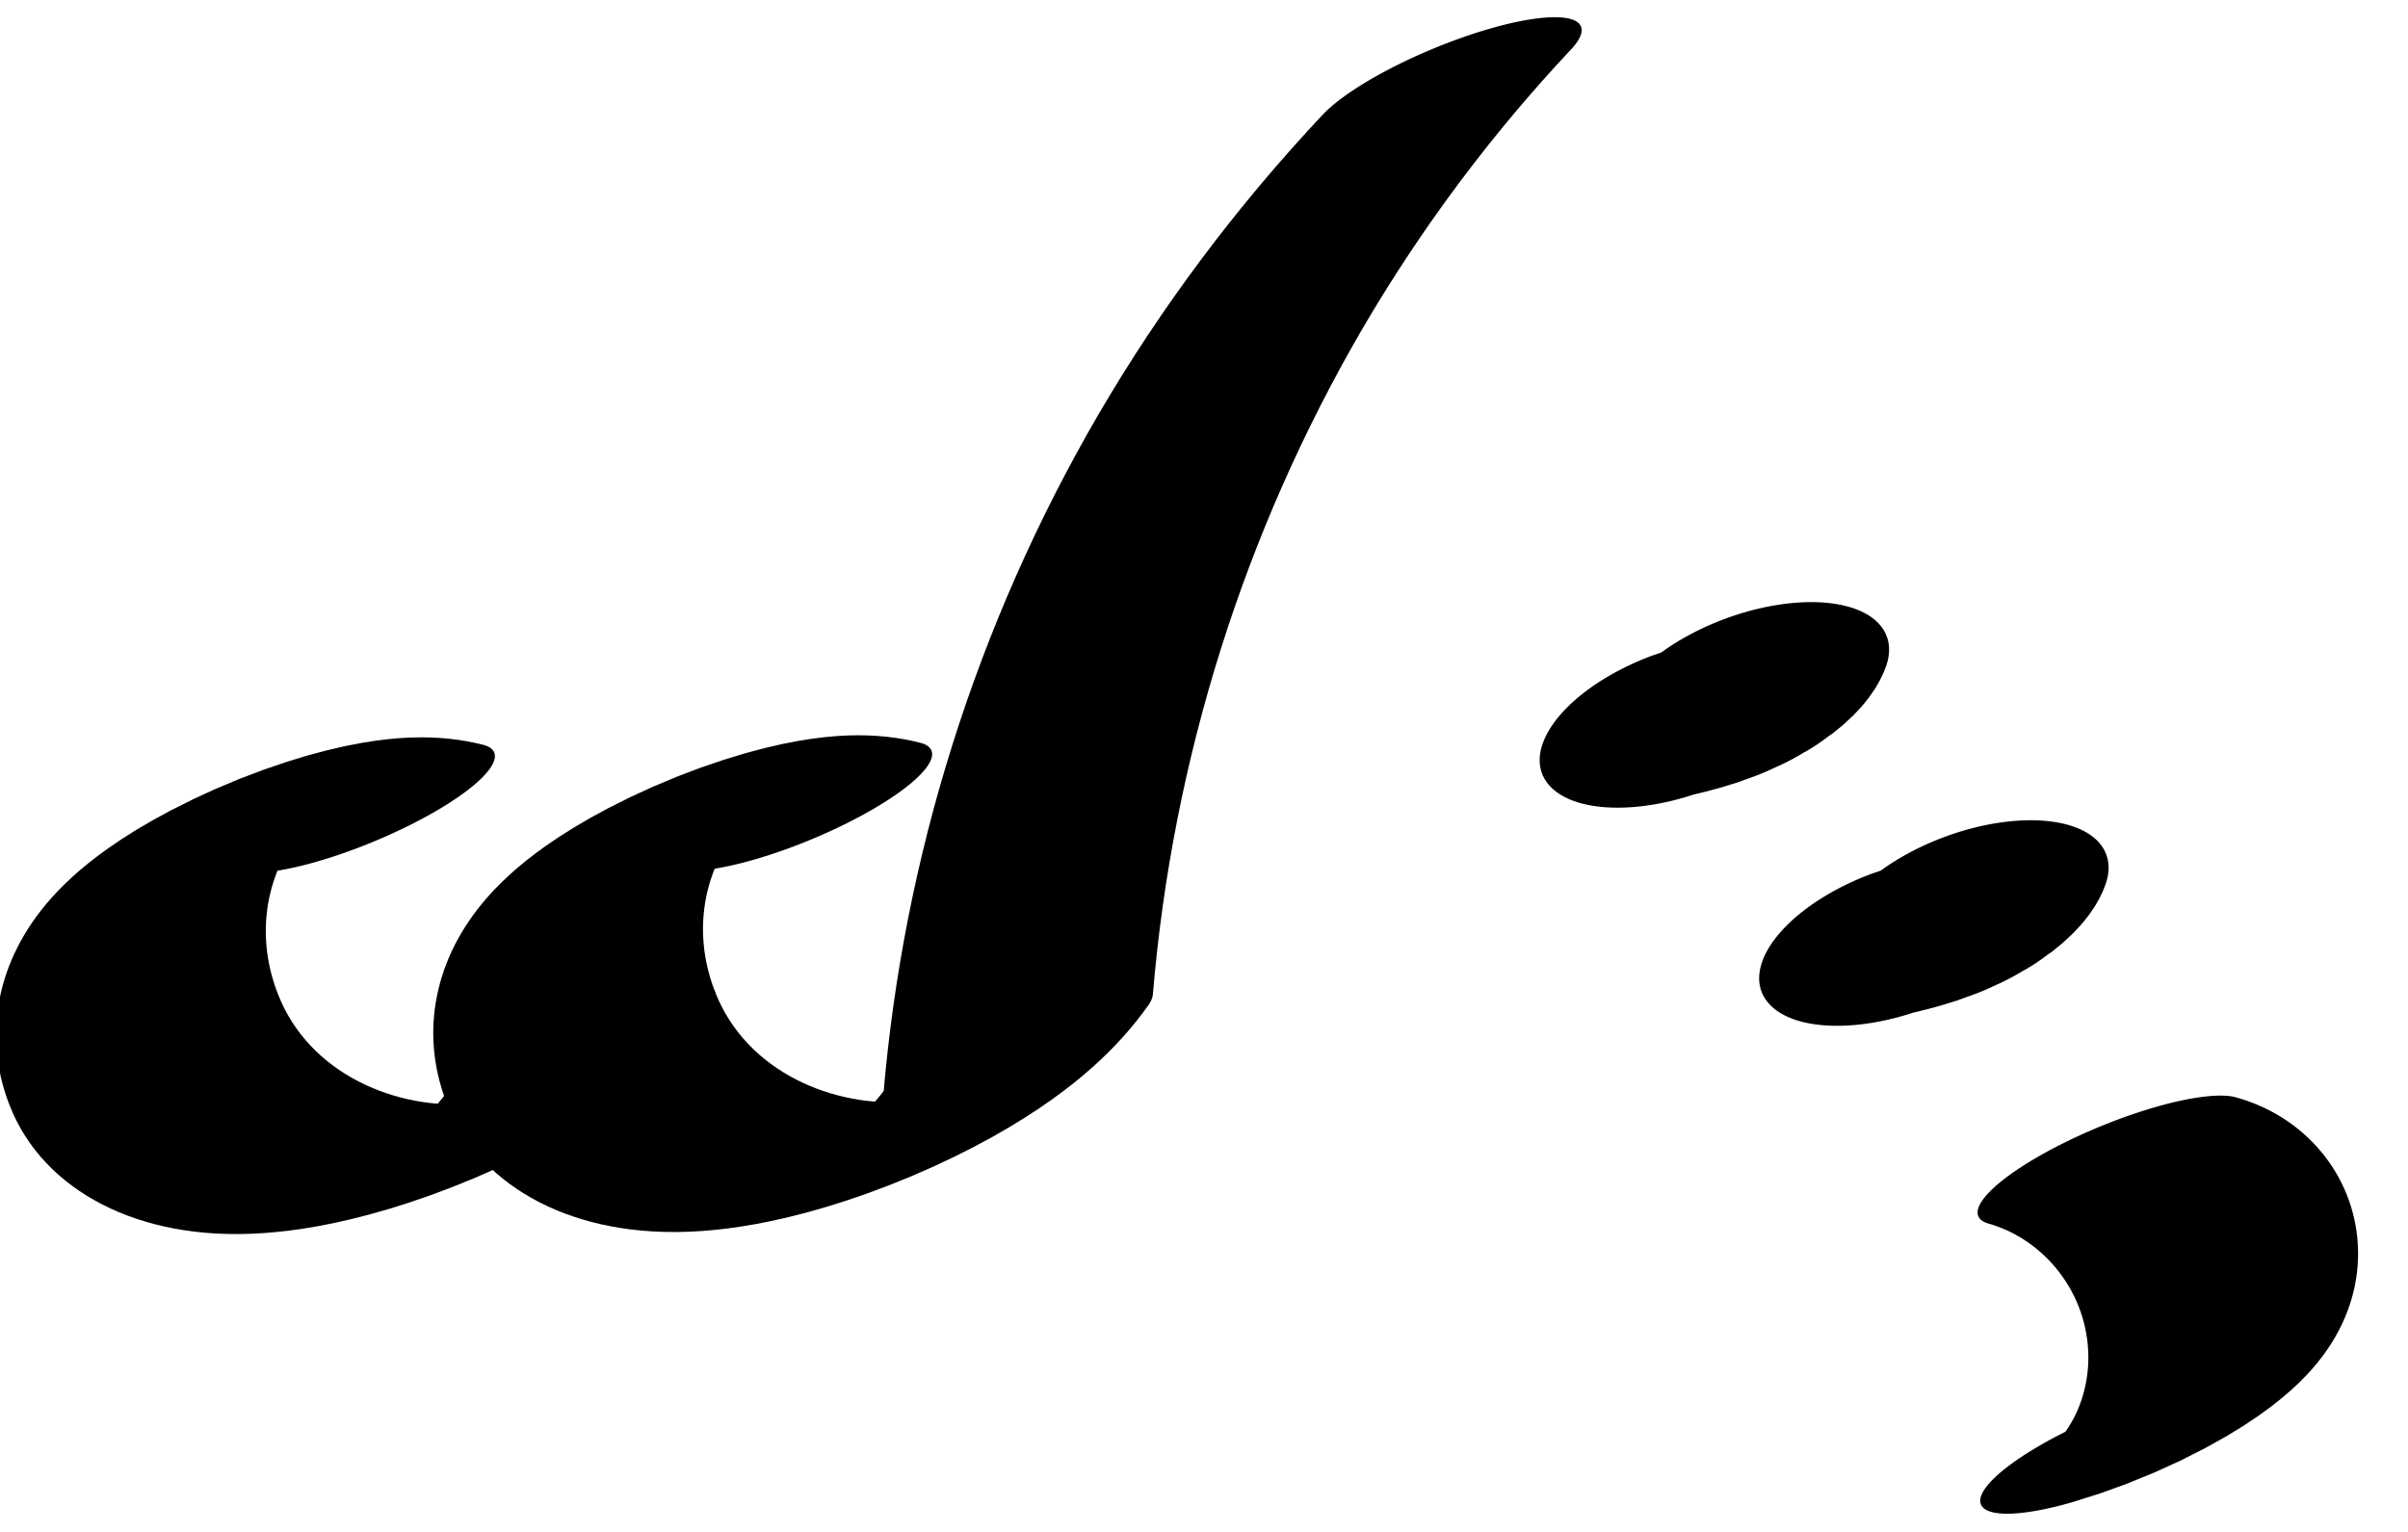 <?xml version="1.0" encoding="UTF-8"?>
<svg xmlns="http://www.w3.org/2000/svg" xmlns:xlink="http://www.w3.org/1999/xlink" width="33" height="21" viewBox="0 0 33 21">
<path fill="none" stroke-width="32.529" stroke-linecap="round" stroke-linejoin="round" stroke="rgb(0%, 0%, 0%)" stroke-opacity="1" stroke-miterlimit="10" d="M 114.089 163.834 C 100.818 204.054 81.715 167.618 81.168 100.988 C 80.836 60.104 88.632 27.023 98.525 13.531 C 107.787 0.946 117.972 5.615 126.258 26.276 C 138.781 121.539 156.397 204.635 177.867 269.604 C 188.713 302.32 200.462 330.087 212.893 352.442 " transform="matrix(0.113, -0.047, -0.012, -0.028, 0, 21)"/>
<path fill="none" stroke-width="32.529" stroke-linecap="round" stroke-linejoin="round" stroke="rgb(0%, 0%, 0%)" stroke-opacity="1" stroke-miterlimit="10" d="M 68.999 238.545 C 55.716 278.648 36.626 242.33 36.079 175.699 C 35.717 134.865 43.53 101.617 53.435 88.242 C 62.697 75.658 72.853 80.375 81.168 100.988 " transform="matrix(0.113, -0.047, -0.012, -0.028, 0, 21)"/>
<path fill="none" stroke-width="38.044" stroke-linecap="round" stroke-linejoin="round" stroke="rgb(0%, 0%, 0%)" stroke-opacity="1" stroke-miterlimit="10" d="M 243.356 47.426 C 247.157 47.456 251.517 43.963 253.997 49.909 " transform="matrix(0.098, -0.036, -0.018, -0.049, 0, 21)"/>
<path fill="none" stroke-width="38.044" stroke-linecap="round" stroke-linejoin="round" stroke="rgb(0%, 0%, 0%)" stroke-opacity="1" stroke-miterlimit="10" d="M 260.525 -26.211 C 264.326 -26.181 268.686 -29.674 271.166 -23.728 " transform="matrix(0.098, -0.036, -0.018, -0.049, 0, 21)"/>
<path fill="none" stroke-width="32.529" stroke-linecap="round" stroke-linejoin="round" stroke="rgb(0%, 0%, 0%)" stroke-opacity="1" stroke-miterlimit="10" d="M 233.822 -210.653 C 239.707 -229.518 241.765 -261.655 238.884 -289.476 C 236.003 -317.297 228.867 -334.199 221.371 -330.895 " transform="matrix(0.113, -0.047, -0.012, -0.028, 0, 21)"/>
</svg>
